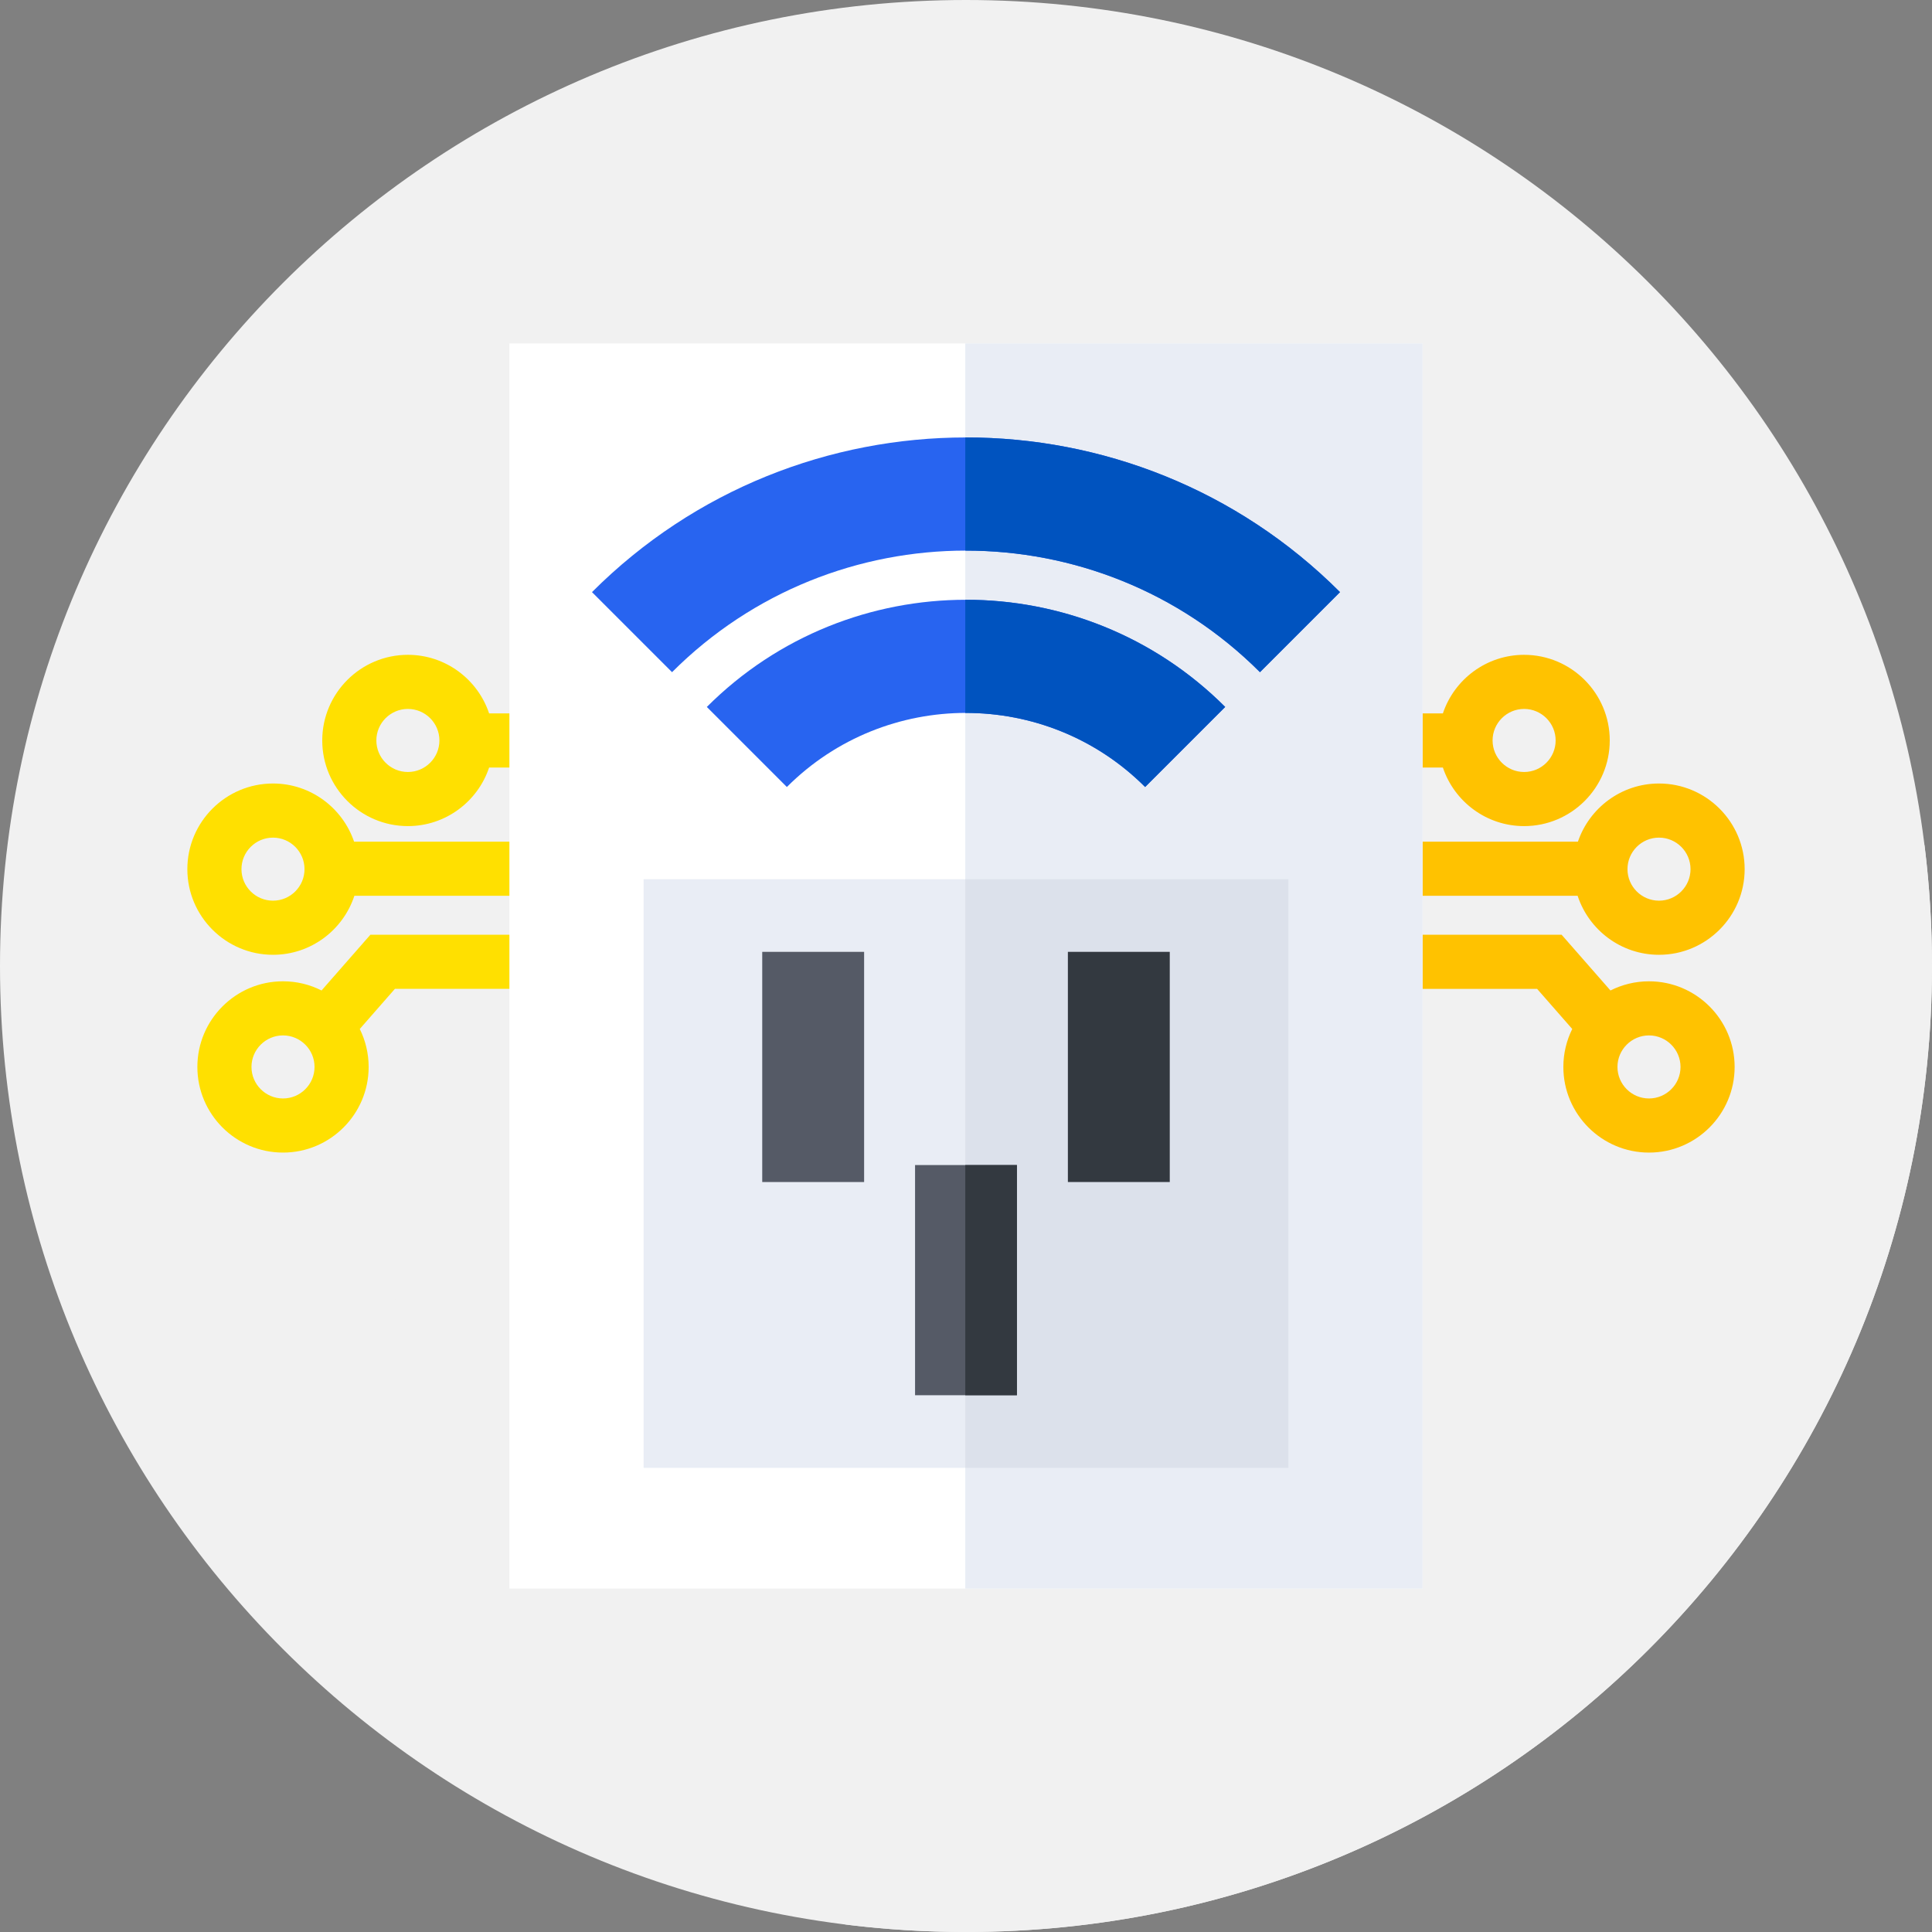 <?xml version="1.0"?>
<svg xmlns="http://www.w3.org/2000/svg" xmlns:xlink="http://www.w3.org/1999/xlink" xmlns:svgjs="http://svgjs.com/svgjs" version="1.1" width="512" height="512" x="0" y="0" viewBox="0 0 512 512" style="enable-background:new 0 0 512 512" xml:space="preserve" class=""><rect x="0" y="0" width="512" height="512" fill="#808080" stroke="none"/><g><path xmlns="http://www.w3.org/2000/svg" d="m512 256c0 141.387-114.613 256-256 256s-256-114.613-256-256 114.613-256 256-256 256 114.613 256 256zm0 0" fill="#f1f1f1" data-original="#ff583e" style="" class=""/><path xmlns="http://www.w3.org/2000/svg" d="m512 256c0-10.832-.68-21.508-1.984-31.984l-133.016-133.016-201.891 140.25-49.918-49.918-24.32 6.543-8.219 24.973 21.906 22.066h-5.734l-20.031-20.195-24.801 6.445-8.262 24.609 24.941 24.941-10.336-.883-10.336 29.93 105.844 105.406-30.844 15.832 89.016 89.016c10.477 1.305 21.152 1.984 31.984 1.984 141.387 0 256-114.613 256-256zm0 0" fill="#f1f1f1" data-original="#e81d13" style="" class=""/><g xmlns="http://www.w3.org/2000/svg" fill="#ffc200"><path d="m439.652 253.031c12.516 0 22.699-10.184 22.699-22.695 0-12.516-10.184-22.699-22.699-22.699-9.965 0-18.445 6.461-21.488 15.414h-55.605v14.34h55.527c2.977 9.07 11.516 15.641 21.566 15.641zm0-31.051c4.609 0 8.355 3.746 8.355 8.355 0 4.605-3.746 8.352-8.355 8.352-4.605 0-8.352-3.746-8.352-8.352 0-4.609 3.746-8.355 8.352-8.355zm0 0" fill="#ffc200" data-original="#ffc200" style=""/><path d="m403.906 218.926c12.516 0 22.695-10.18 22.695-22.695s-10.18-22.695-22.695-22.695c-10.008 0-18.52 6.516-21.527 15.527h-19.82v14.34h19.82c3.008 9.008 11.52 15.523 21.527 15.523zm0-31.051c4.609 0 8.355 3.75 8.355 8.355 0 4.609-3.746 8.355-8.355 8.355-4.605 0-8.355-3.746-8.355-8.355 0-4.605 3.75-8.355 8.355-8.355zm0 0" fill="#ffc200" data-original="#ffc200" style=""/><path d="m437 260.055c-3.672 0-7.137.883-10.211 2.434l-12.945-14.773h-51.285v14.34h44.785l9.316 10.637c-1.504 3.035-2.355 6.449-2.355 10.059 0 12.516 10.18 22.695 22.695 22.695s22.695-10.18 22.695-22.695-10.18-22.695-22.695-22.695zm0 31.051c-4.605 0-8.355-3.75-8.355-8.355s3.75-8.355 8.355-8.355 8.355 3.75 8.355 8.355-3.75 8.355-8.355 8.355zm0 0" fill="#ffc200" data-original="#ffc200" style=""/></g><path xmlns="http://www.w3.org/2000/svg" d="m93.914 237.391h55.527v-14.34h-55.605c-3.043-8.953-11.523-15.414-21.488-15.414-12.516 0-22.699 10.184-22.699 22.699 0 12.512 10.184 22.695 22.699 22.695 10.051 0 18.59-6.57 21.566-15.641zm-13.215-7.055c0 4.605-3.746 8.352-8.352 8.352-4.609 0-8.355-3.746-8.355-8.352 0-4.609 3.746-8.355 8.355-8.355 4.605 0 8.352 3.746 8.352 8.355zm0 0" fill="#ffe000" data-original="#ffe000" style=""/><path xmlns="http://www.w3.org/2000/svg" d="m129.621 203.402h19.82v-14.34h-19.82c-3.008-9.012-11.52-15.527-21.527-15.527-12.516 0-22.695 10.18-22.695 22.695s10.18 22.695 22.695 22.695c10.008 0 18.52-6.516 21.527-15.523zm-13.172-7.172c0 4.609-3.75 8.355-8.355 8.355-4.609 0-8.355-3.746-8.355-8.355 0-4.605 3.746-8.355 8.355-8.355 4.605 0 8.355 3.75 8.355 8.355zm0 0" fill="#ffe000" data-original="#ffe000" style=""/><path xmlns="http://www.w3.org/2000/svg" d="m52.305 282.75c0 12.516 10.18 22.695 22.695 22.695s22.695-10.18 22.695-22.695c0-3.613-.852-7.027-2.355-10.059l9.316-10.637h44.785v-14.34h-51.285l-12.945 14.773c-3.074-1.555-6.539-2.434-10.211-2.434-12.516 0-22.695 10.18-22.695 22.695zm14.34 0c0-4.609 3.75-8.355 8.355-8.355s8.355 3.746 8.355 8.355c0 4.605-3.75 8.355-8.355 8.355s-8.355-3.75-8.355-8.355zm0 0" fill="#ffe000" data-original="#ffe000" style=""/><path xmlns="http://www.w3.org/2000/svg" d="m135 91h242v330h-242zm0 0" fill="#ffffff" data-original="#ffffff" style="" class=""/><path xmlns="http://www.w3.org/2000/svg" d="m255.809 91h121.191v330h-121.191zm0 0" fill="#e9edf5" data-original="#e9edf5" style="" class=""/><path xmlns="http://www.w3.org/2000/svg" d="m170.559 233h170.883v156h-170.883zm0 0" fill="#e9edf5" data-original="#e9edf5" style="" class=""/><path xmlns="http://www.w3.org/2000/svg" d="m255.809 233h85.633v156h-85.633zm0 0" fill="#dce1eb" data-original="#dce1eb" style=""/><path xmlns="http://www.w3.org/2000/svg" d="m242.5 308.75h27v61h-27zm0 0" fill="#555a66" data-original="#555a66" style=""/><path xmlns="http://www.w3.org/2000/svg" d="m255.809 308.75h13.691v61h-13.691zm0 0" fill="#333940" data-original="#333940" style=""/><path xmlns="http://www.w3.org/2000/svg" d="m202 252.25h27v61h-27zm0 0" fill="#555a66" data-original="#555a66" style=""/><path xmlns="http://www.w3.org/2000/svg" d="m283 252.25h27v61h-27zm0 0" fill="#333940" data-original="#333940" style=""/><path xmlns="http://www.w3.org/2000/svg" d="m333.902 178.133c-42.957-42.957-112.848-42.957-155.805 0l-21.215-21.215c54.652-54.652 143.582-54.652 198.23 0zm0 0" fill="#2864f0" data-original="#2864f0" style="" class=""/><path xmlns="http://www.w3.org/2000/svg" d="m303.473 208.562c-26.176-26.176-68.77-26.176-94.945 0l-21.211-21.215c37.871-37.871 99.496-37.871 137.367 0zm0 0" fill="#2864f0" data-original="#2864f0" style="" class=""/><path xmlns="http://www.w3.org/2000/svg" d="m255.809 115.93v29.988c28.277-.051 56.57 10.688 78.094 32.215l21.215-21.215c-27.375-27.375-63.348-41.035-99.309-40.988zm0 0" fill="#0053bf" data-original="#0053bf" style="" class=""/><path xmlns="http://www.w3.org/2000/svg" d="m255.809 158.949v29.984c17.258-.047 34.527 6.492 47.664 19.629l21.215-21.215c-18.988-18.984-43.941-28.449-68.879-28.398zm0 0" fill="#0053bf" data-original="#0053bf" style="" class=""/></g></svg>
